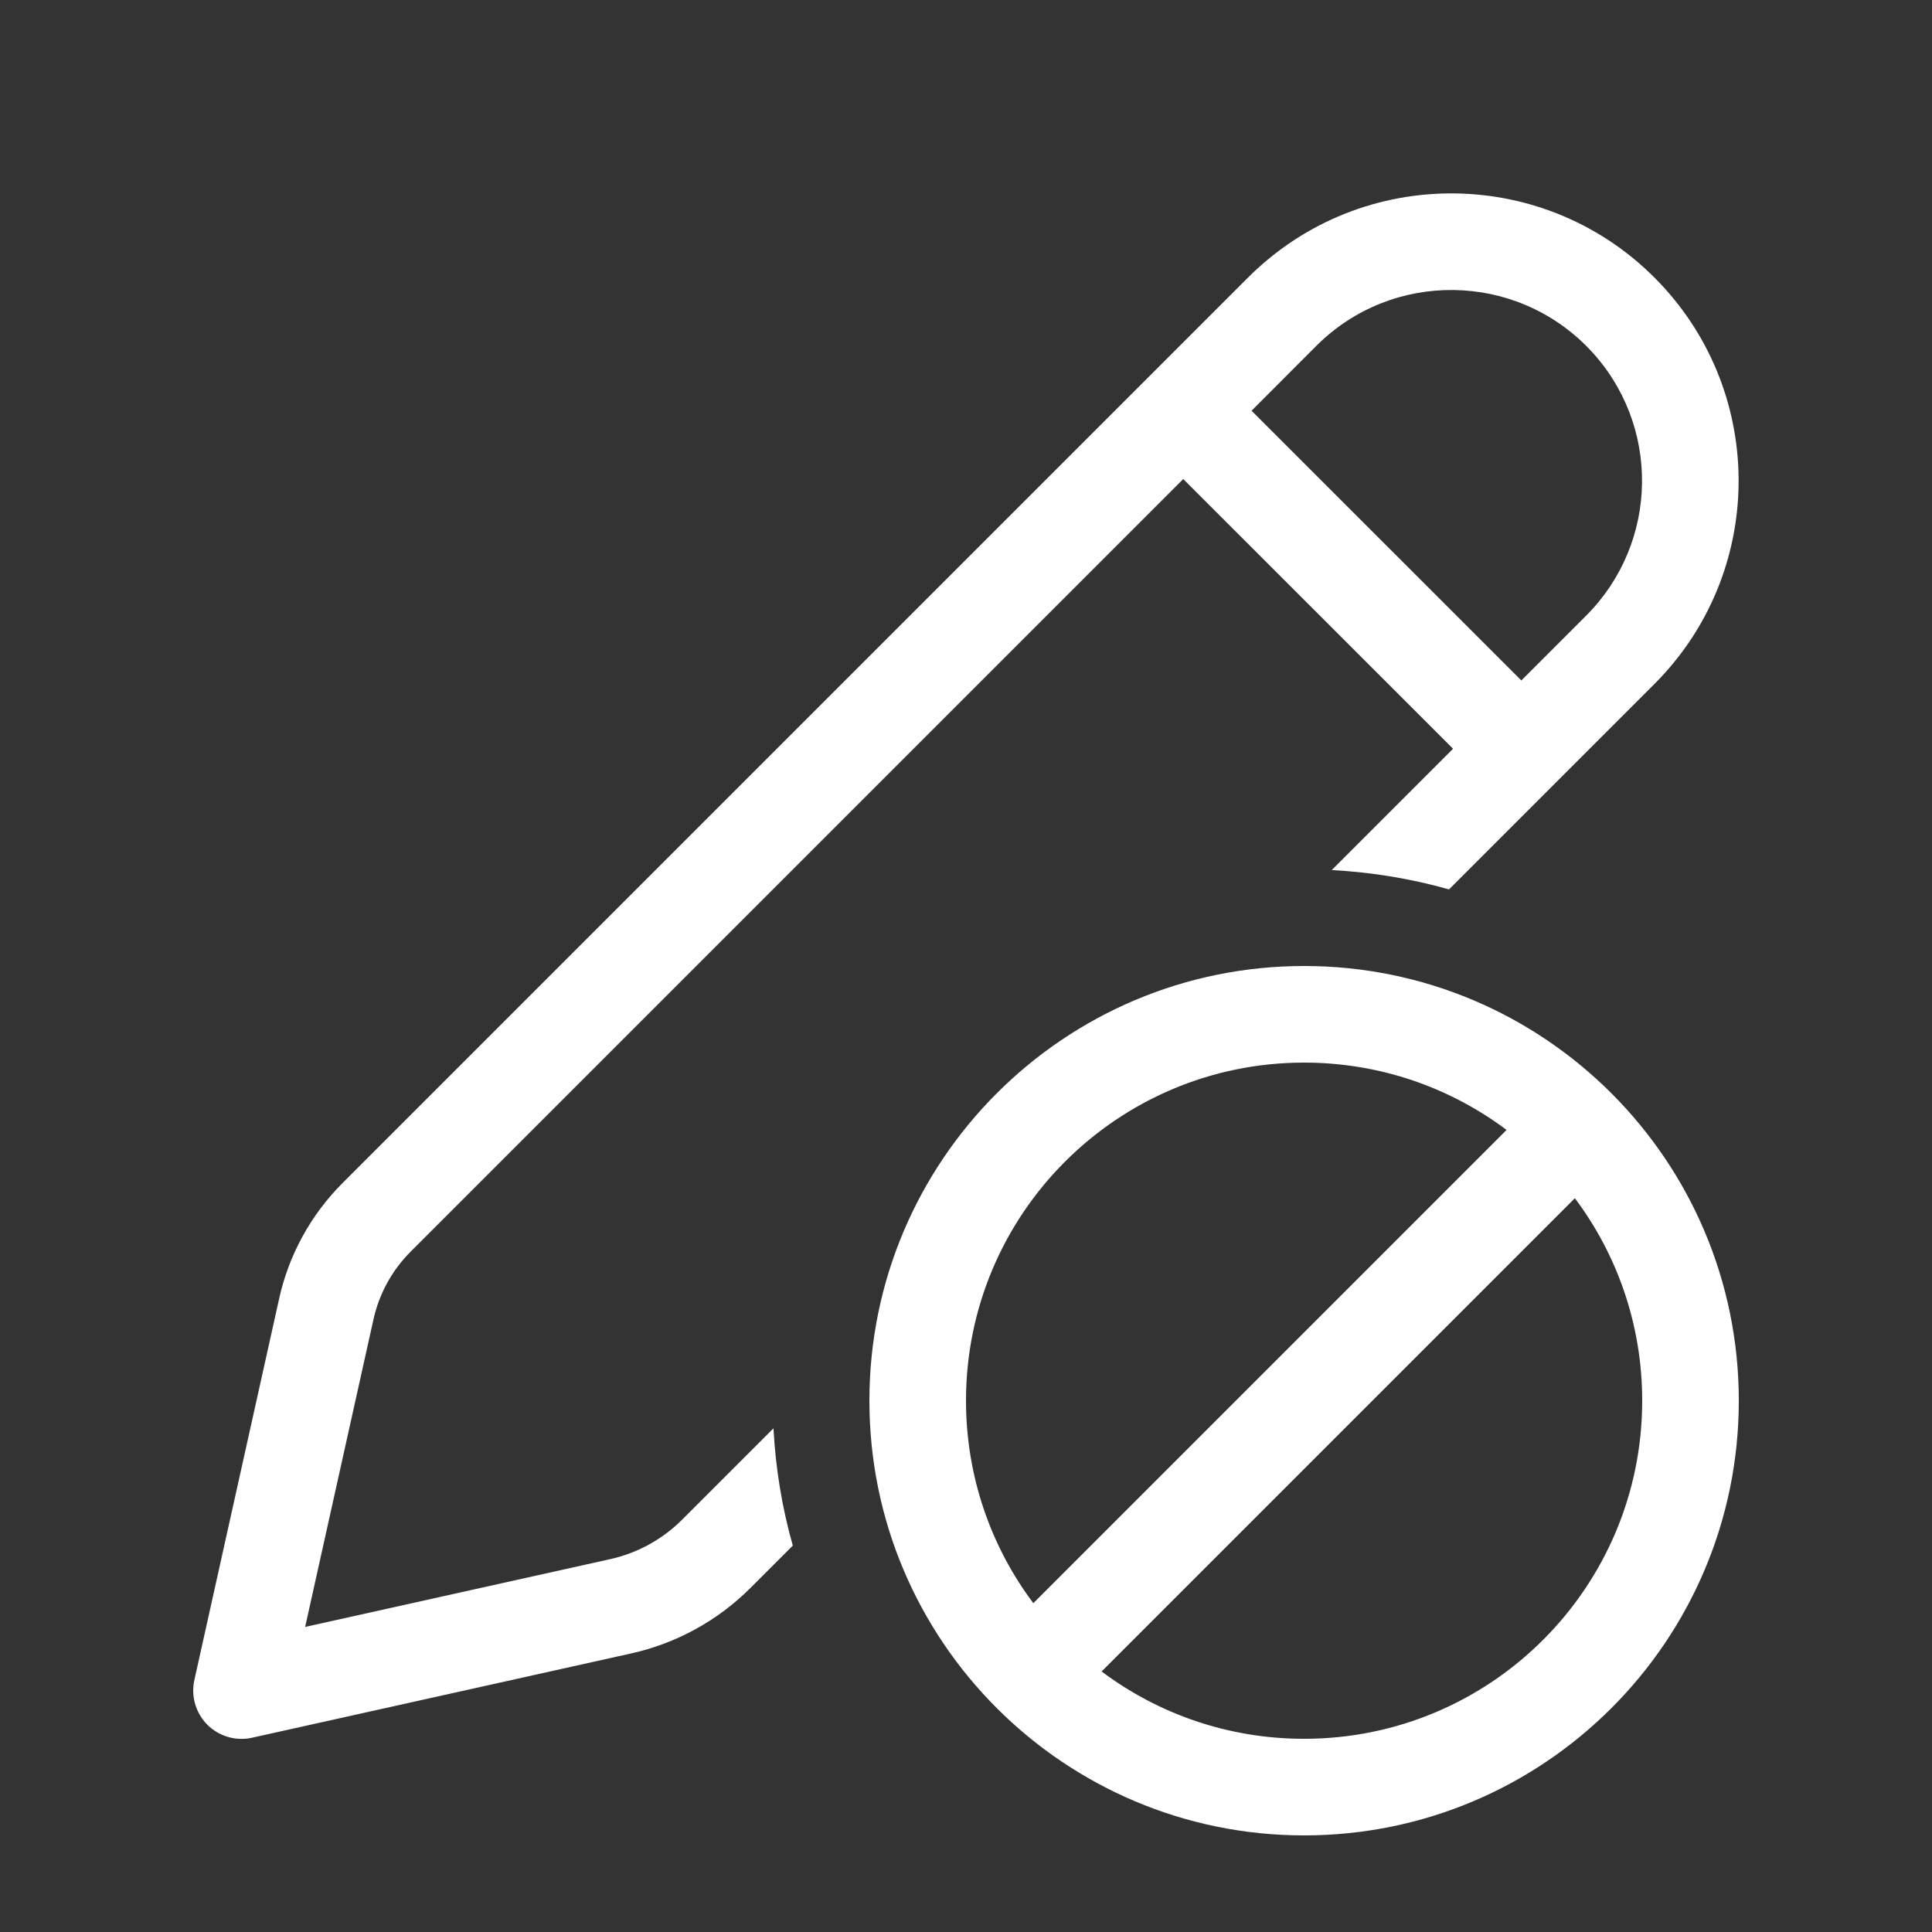 <svg width="20" height="20" viewBox="0 0 20 20" fill="none" xmlns="http://www.w3.org/2000/svg">
<rect x="0" y="0" width="20" height="20" fill="#333333" stroke="none"/>
<path d="M17.179 2.927C16.027 1.715 14.103 1.691 12.92 2.873L3.545 12.248C3.218 12.575 2.99 12.99 2.89 13.442L2.012 17.392C1.975 17.559 2.026 17.733 2.146 17.854C2.267 17.975 2.442 18.026 2.609 17.989L6.535 17.116C7.002 17.012 7.43 16.777 7.769 16.438L8.207 16C8.097 15.611 8.029 15.205 8.007 14.786L7.062 15.731C6.858 15.935 6.6 16.077 6.318 16.14L3.159 16.842L3.866 13.659C3.925 13.392 4.059 13.148 4.253 12.955L12.249 4.959L15.042 7.751L13.786 9.007C14.204 9.029 14.611 9.097 15 9.207L17.127 7.08C18.268 5.939 18.291 4.096 17.179 2.927ZM13.627 3.58C14.412 2.795 15.69 2.812 16.455 3.616C17.193 4.392 17.177 5.615 16.42 6.373L15.749 7.044L12.956 4.252L13.627 3.58ZM9 14.5C9 16.985 11.015 19 13.5 19C15.985 19 18 16.985 18 14.5C18 12.015 15.985 10 13.5 10C11.015 10 9 12.015 9 14.5ZM10 14.5C10 12.567 11.567 11 13.5 11C14.286 11 15.012 11.259 15.596 11.697L10.697 16.596C10.259 16.012 10 15.286 10 14.5ZM13.5 18C12.714 18 11.988 17.741 11.404 17.303L16.303 12.404C16.741 12.988 17 13.714 17 14.5C17 16.433 15.433 18 13.5 18Z" fill="#ffffff"/>
</svg>
